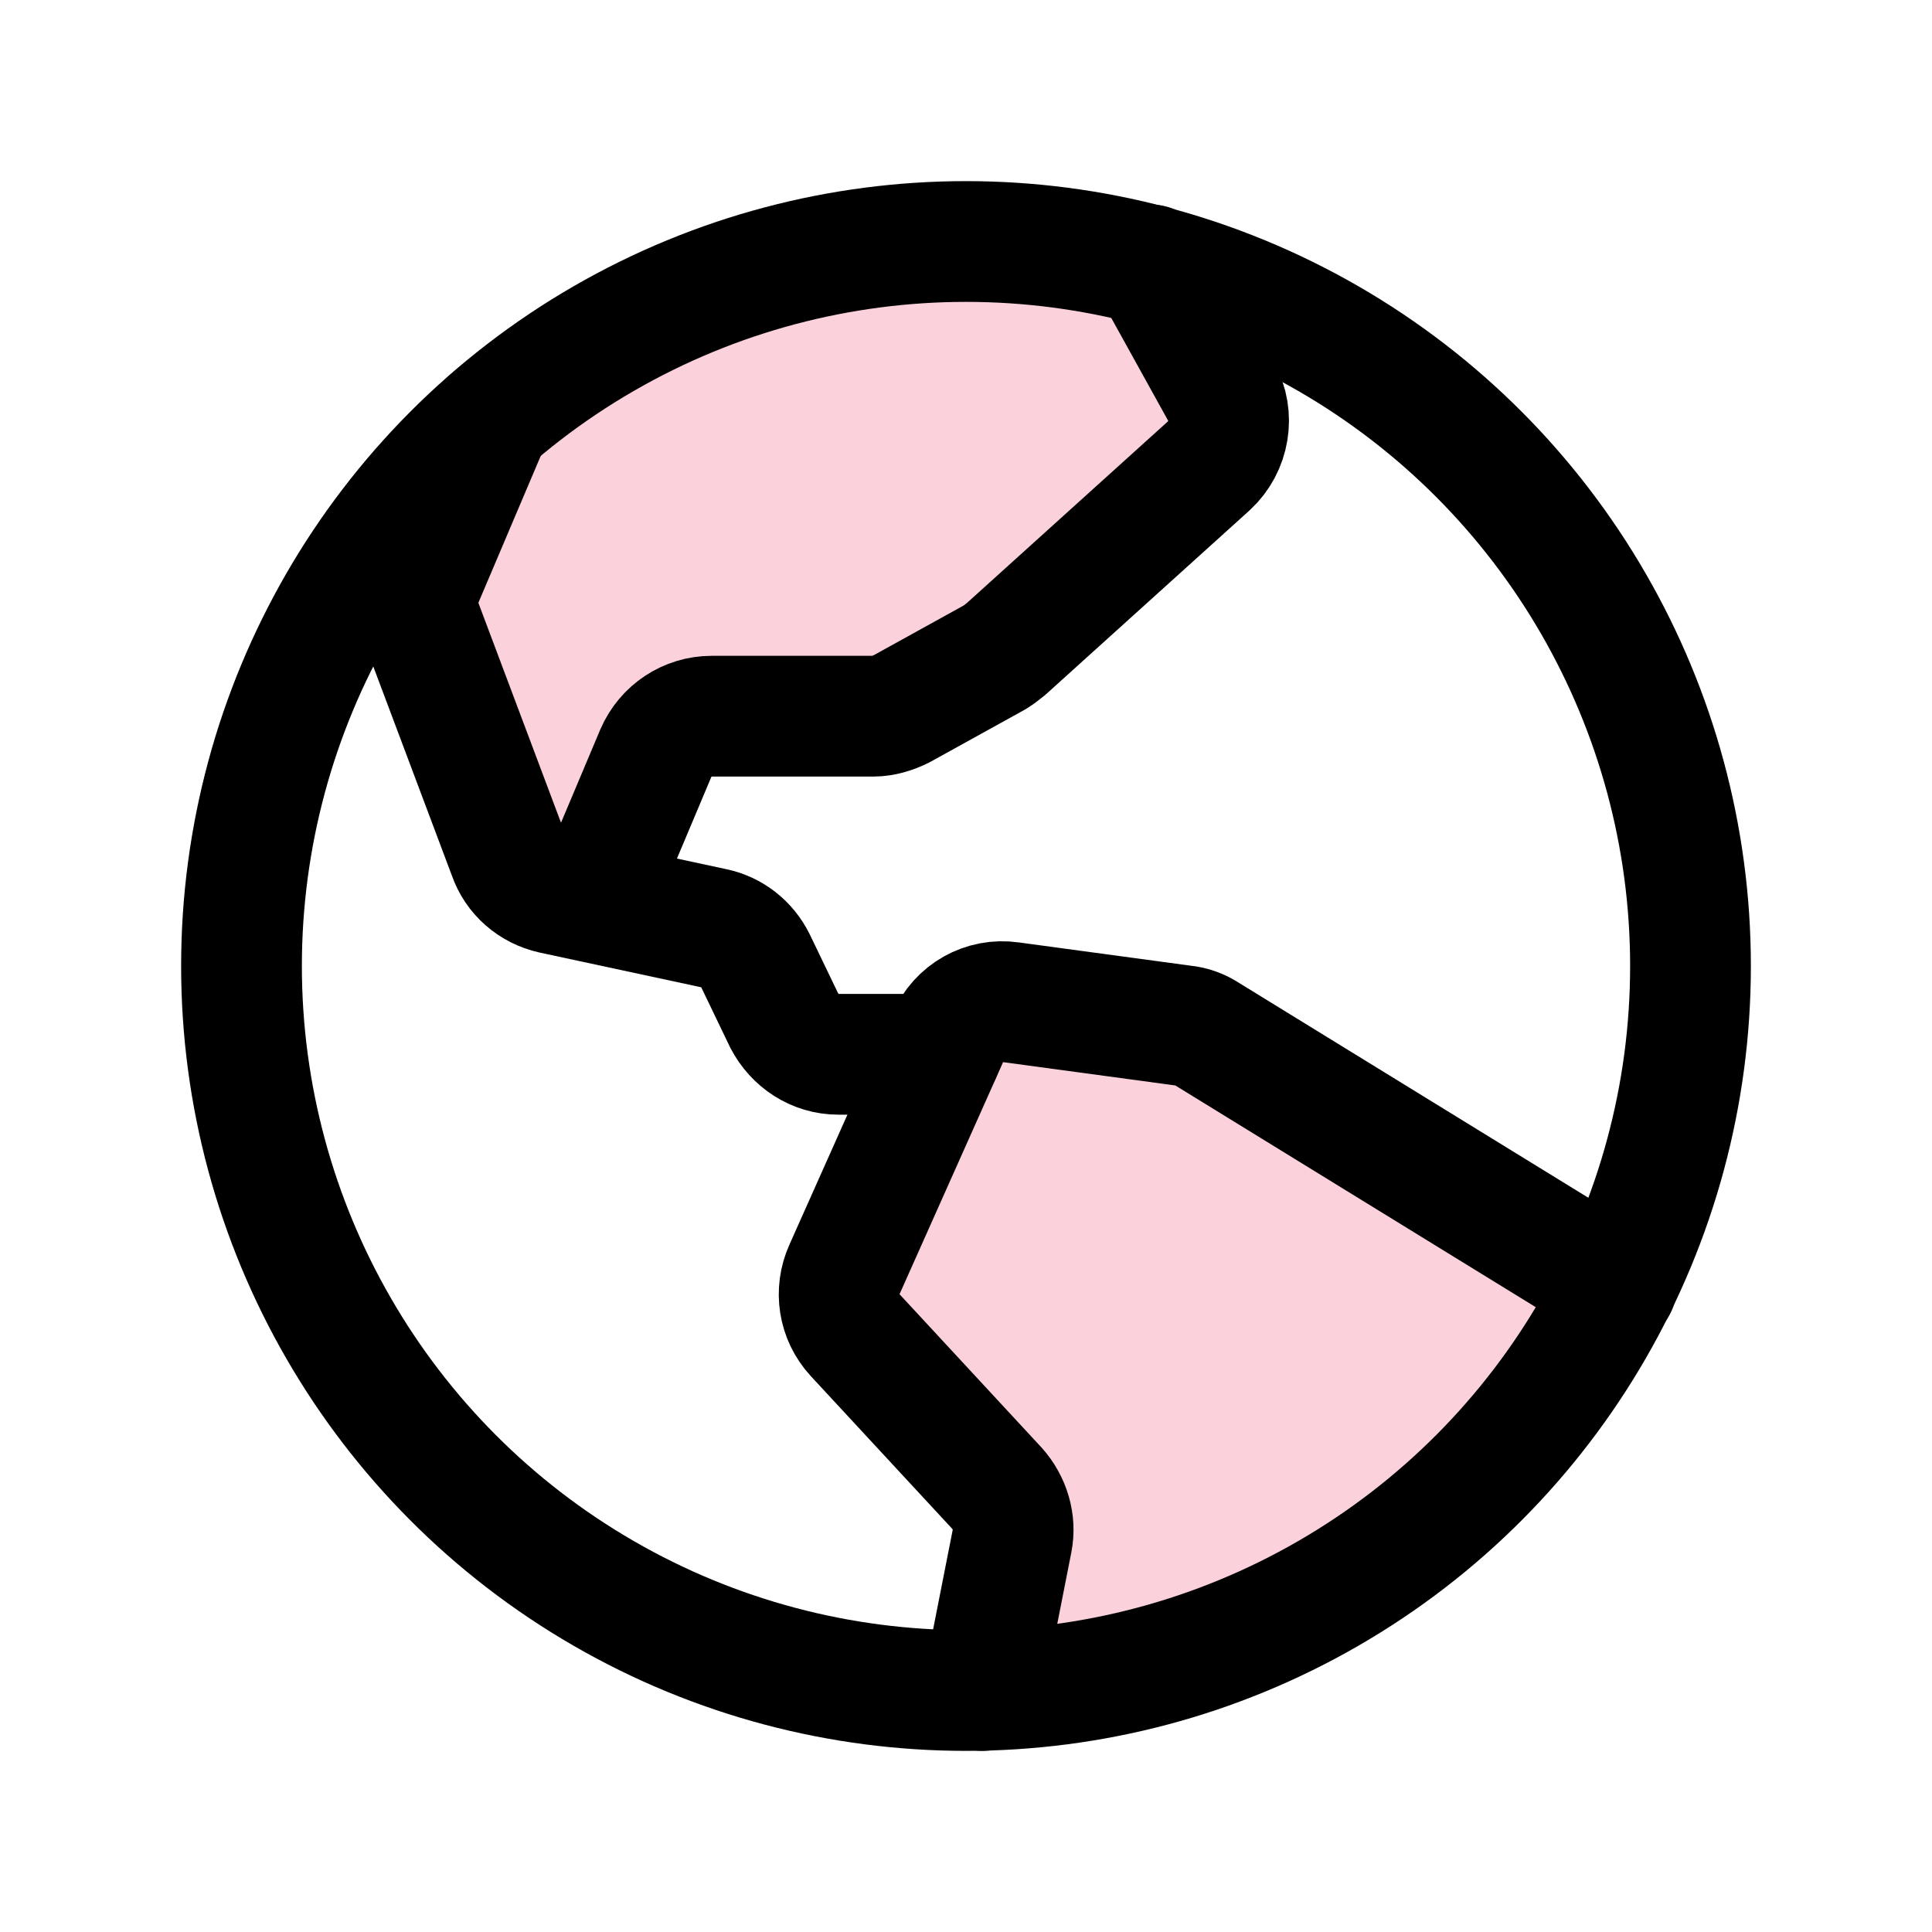 <?xml version="1.0" encoding="utf-8"?>
<!-- Generator: Adobe Illustrator 25.4.1, SVG Export Plug-In . SVG Version: 6.00 Build 0)  -->
<svg version="1.1" id="Layer_1" xmlns="http://www.w3.org/2000/svg" xmlns:xlink="http://www.w3.org/1999/xlink" x="0px" y="0px"
	 viewBox="0 0 256 256" style="enable-background:new 0 0 256 256;" xml:space="preserve">
<style type="text/css">
	.st0{fill:none;}
	.st1{opacity:0.2;fill:#ED2252;enable-background:new    ;}
	.st2{fill:none;stroke:#000000;stroke-width:16;stroke-linecap:round;stroke-linejoin:round;}
</style>
<rect y="0" class="st0" width="256" height="256"/>
<path class="st1" d="M130.2,224c35.8-0.9,68.1-21.5,84-53.6l0,0L159.9,137c-0.9-0.6-2-1-3.1-1.1l-22.9-3.1c-3.5-0.5-6.9,1.4-8.3,4.7
	l-13.7,30.7c-1.3,2.9-0.8,6.3,1.4,8.7l18.8,20.3c1.7,1.9,2.5,4.5,2,7L130.2,224z"/>
<path class="st1" d="M65,55.6l-9,21.2c-0.8,1.9-0.8,4-0.1,5.9l11.5,30.6c0.9,2.6,3.1,4.5,5.8,5.1l5.4,1.1l8.3-19.7
	c1.3-3,4.2-4.9,7.4-4.9h21.4c1.3,0,2.6-0.4,3.8-1l12.3-6.8c0.5-0.3,1-0.7,1.5-1.1l26.9-24.3c2.7-2.5,3.4-6.6,1.6-9.8l-9.3-16.8l0,0
	c-8-2.1-16.2-3.1-24.5-3.1C104.8,32,82.4,40.3,65,55.6z"/>
<circle class="st2" cx="128" cy="128" r="96"/>
<path class="st2" d="M214.2,170.4L159.9,137c-0.9-0.6-2-1-3.1-1.1l-22.9-3.1c-3.5-0.5-6.9,1.4-8.3,4.7l-13.7,30.7
	c-1.3,2.9-0.8,6.3,1.4,8.7l18.8,20.3c1.7,1.9,2.5,4.5,2,7l-3.9,19.8"/>
<path class="st2" d="M65,55.6l-9,21.2c-0.8,1.9-0.8,4-0.1,5.9l11.5,30.6c0.9,2.6,3.1,4.5,5.8,5.1l21.4,4.6c2.4,0.5,4.4,2.1,5.5,4.3
	l3.8,7.9c1.4,2.7,4.1,4.5,7.2,4.5h13.5"/>
<path class="st2" d="M152.5,35.1l9.3,16.8c1.8,3.2,1.1,7.3-1.6,9.8L133.3,86c-0.5,0.4-1,0.8-1.5,1.1l-12.3,6.8c-1.2,0.6-2.5,1-3.8,1
	H94.3c-3.2,0-6.1,1.9-7.4,4.9l-8.3,19.7"/>
</svg>
